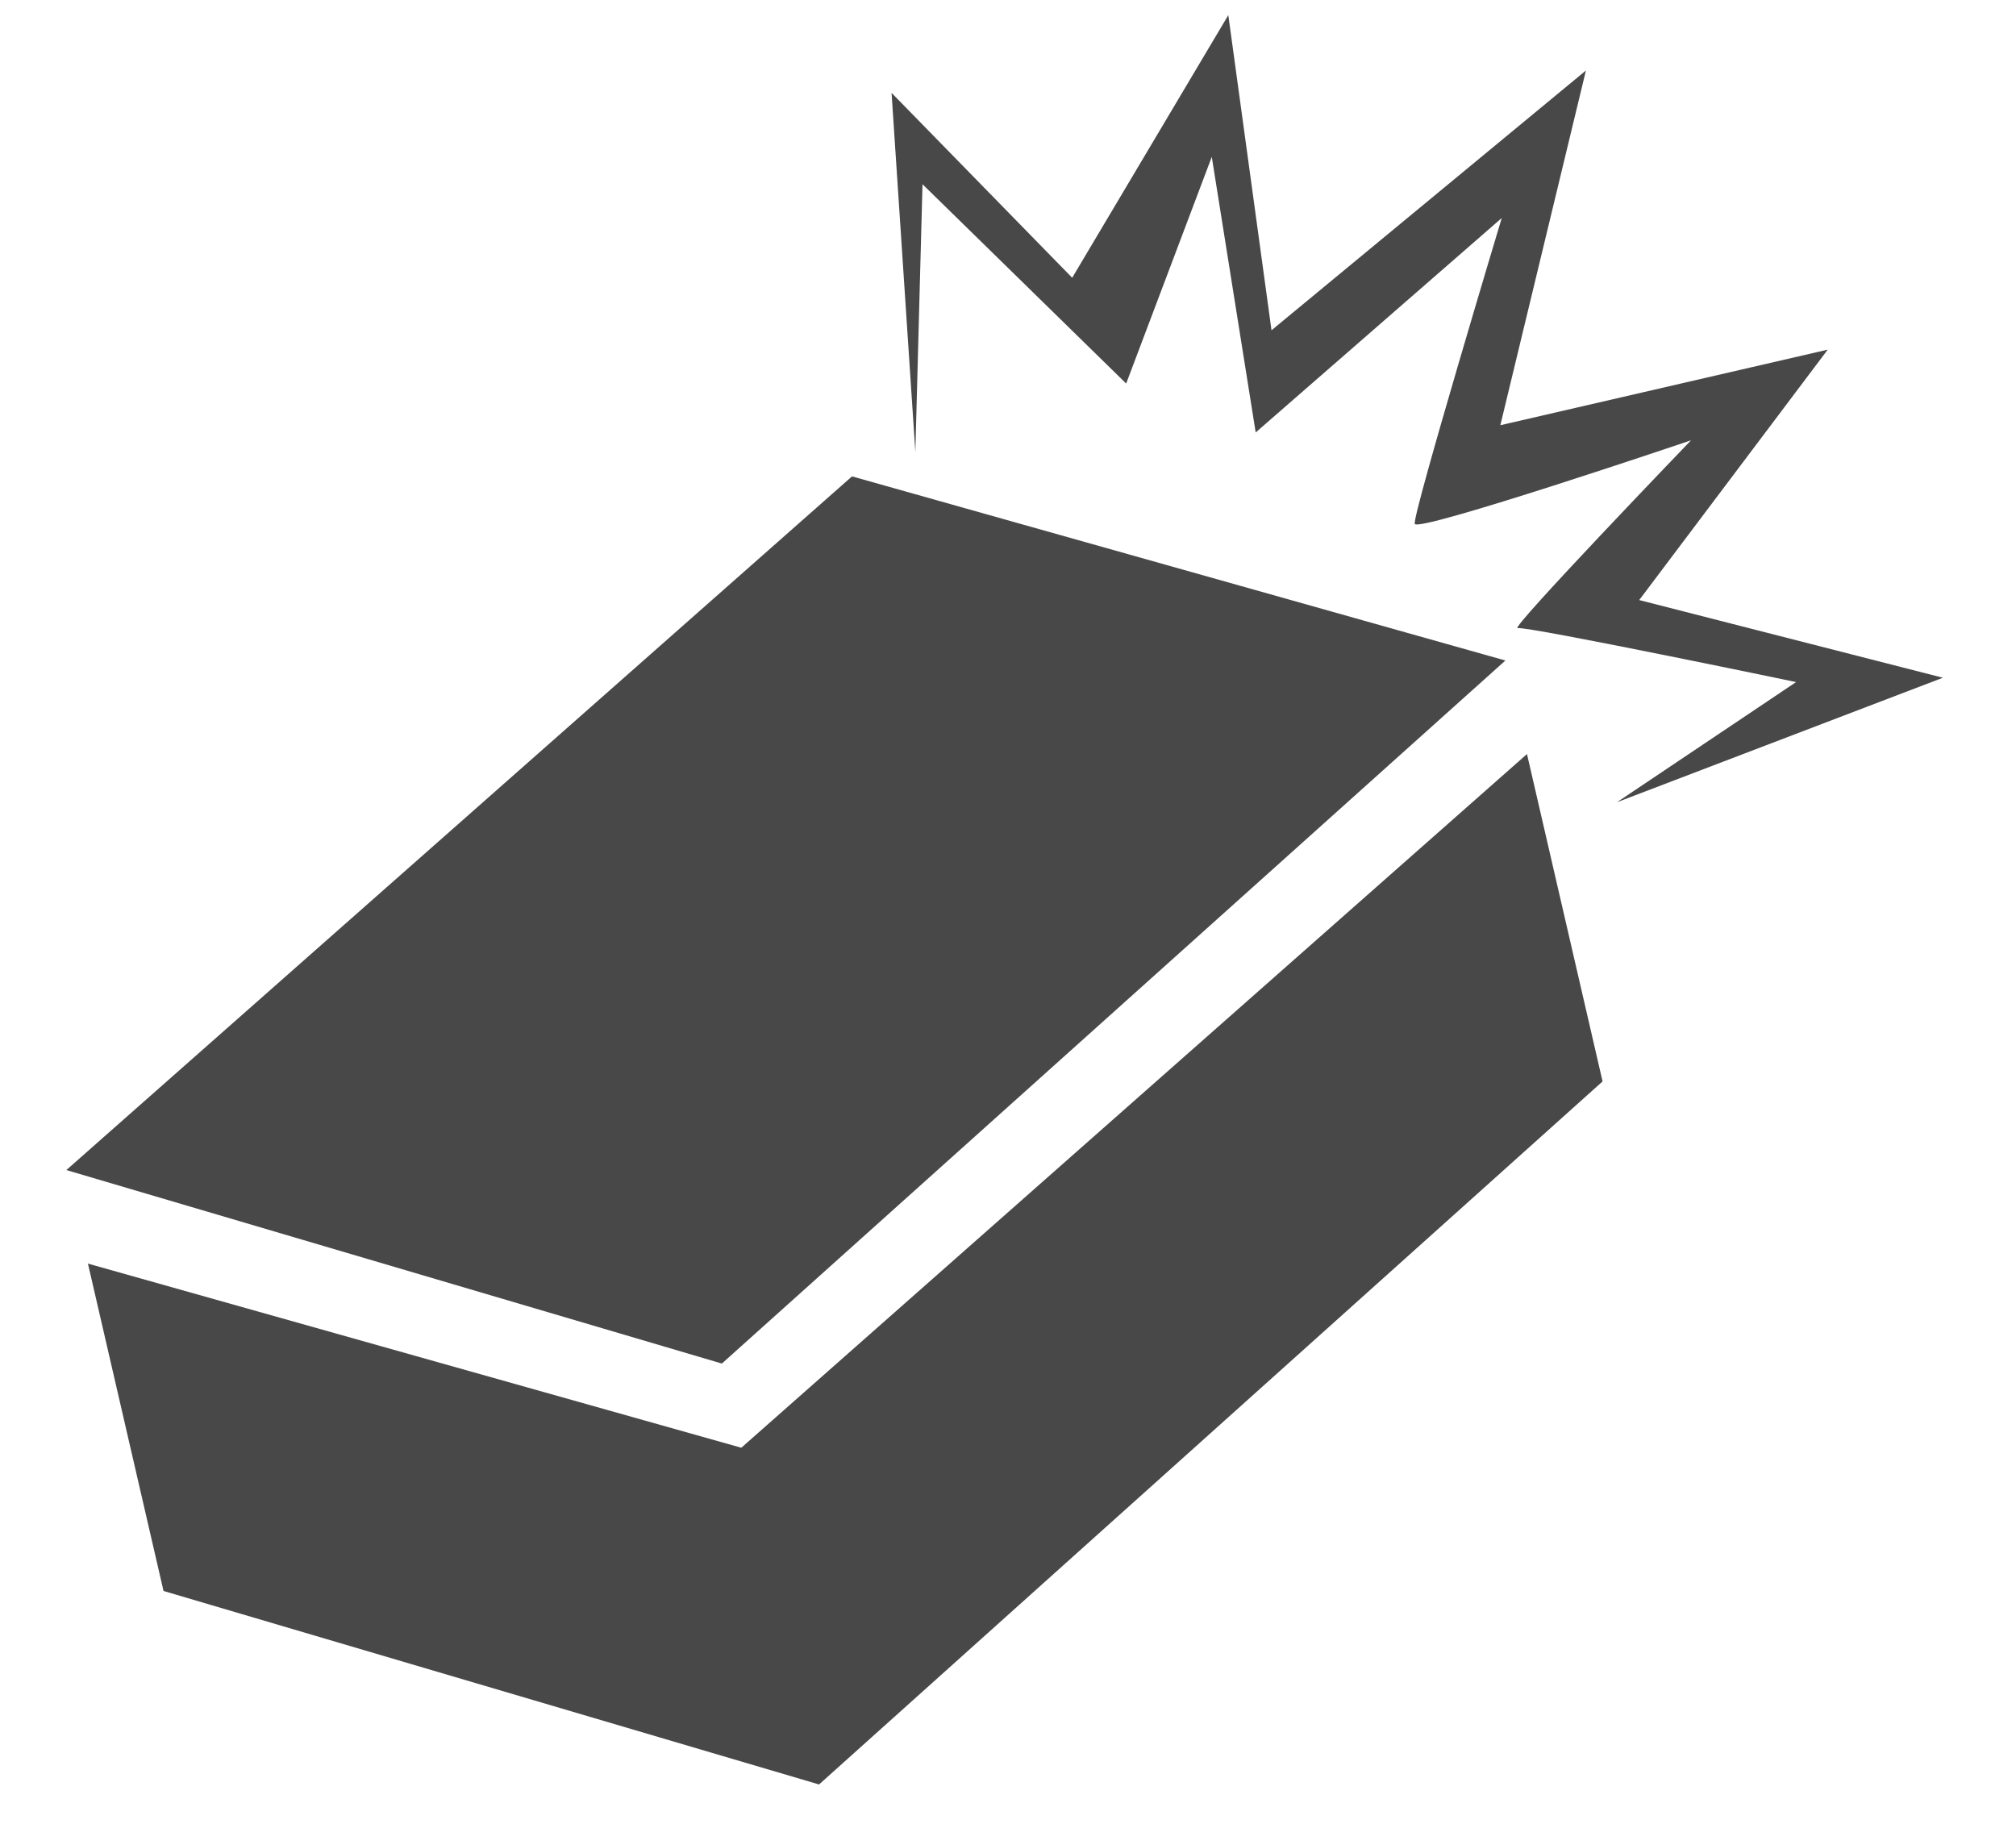 <?xml version="1.0" encoding="utf-8"?>
<!-- Generator: Adobe Illustrator 21.1.0, SVG Export Plug-In . SVG Version: 6.00 Build 0)  -->
<svg version="1.1" id="Layer_1" xmlns="http://www.w3.org/2000/svg" xmlns:xlink="http://www.w3.org/1999/xlink" x="0px" y="0px"
	 viewBox="0 0 21 19" style="enable-background:new 0 0 21 19;" xml:space="preserve">
<style type="text/css">
	.st0{fill:#484848;}
</style>
<title>icon/icons/cendol ijo coklat abu</title>
<desc>Created with Sketch.</desc>
<g id="Symbols">
	<g id="Card-HT" transform="translate(-15, -329)">
		<g id="icon_x2F_icons_x2F_bata" transform="translate(15, 328)">
			<g id="icons_x2F_bata">
				<g id="Group" transform="translate(-2, -2)">
					
						<g id="color_x2F_red" transform="translate(12.712, 12.362) rotate(-13) translate(-12.712, -12.362) translate(2.212, 2.862)">
						<g id="Mask">
							<path id="path-1_1_" class="st0" d="M9.7,4.8l6.2,3.4l-9.6,5.3L0.1,10L9.7,4.8z M6.3,14.4l9.6-5.2v3.5L6.3,18l-6.2-3.5l0-3.5
								L6.3,14.4z M12.4,3.3L14.6,1l-0.3,3.3l3.8-1.9l-1.7,3.4l3.5,0l-2.5,2.1l2.9,1.5l-3.6,0.5l2.1-0.8c0,0-2.6-1.2-2.7-1.2
								c-0.1,0,2.2-1.5,2.2-1.5s-3,0.3-3,0.2c0-0.1,1.6-2.9,1.6-2.9l-3,1.6l0.2-2.9l-1.4,2.1L11.1,2l-0.7,2.7L11,1L12.4,3.3z"/>
						</g>
					</g>
				</g>
			</g>
		</g>
	</g>
</g>
</svg>
